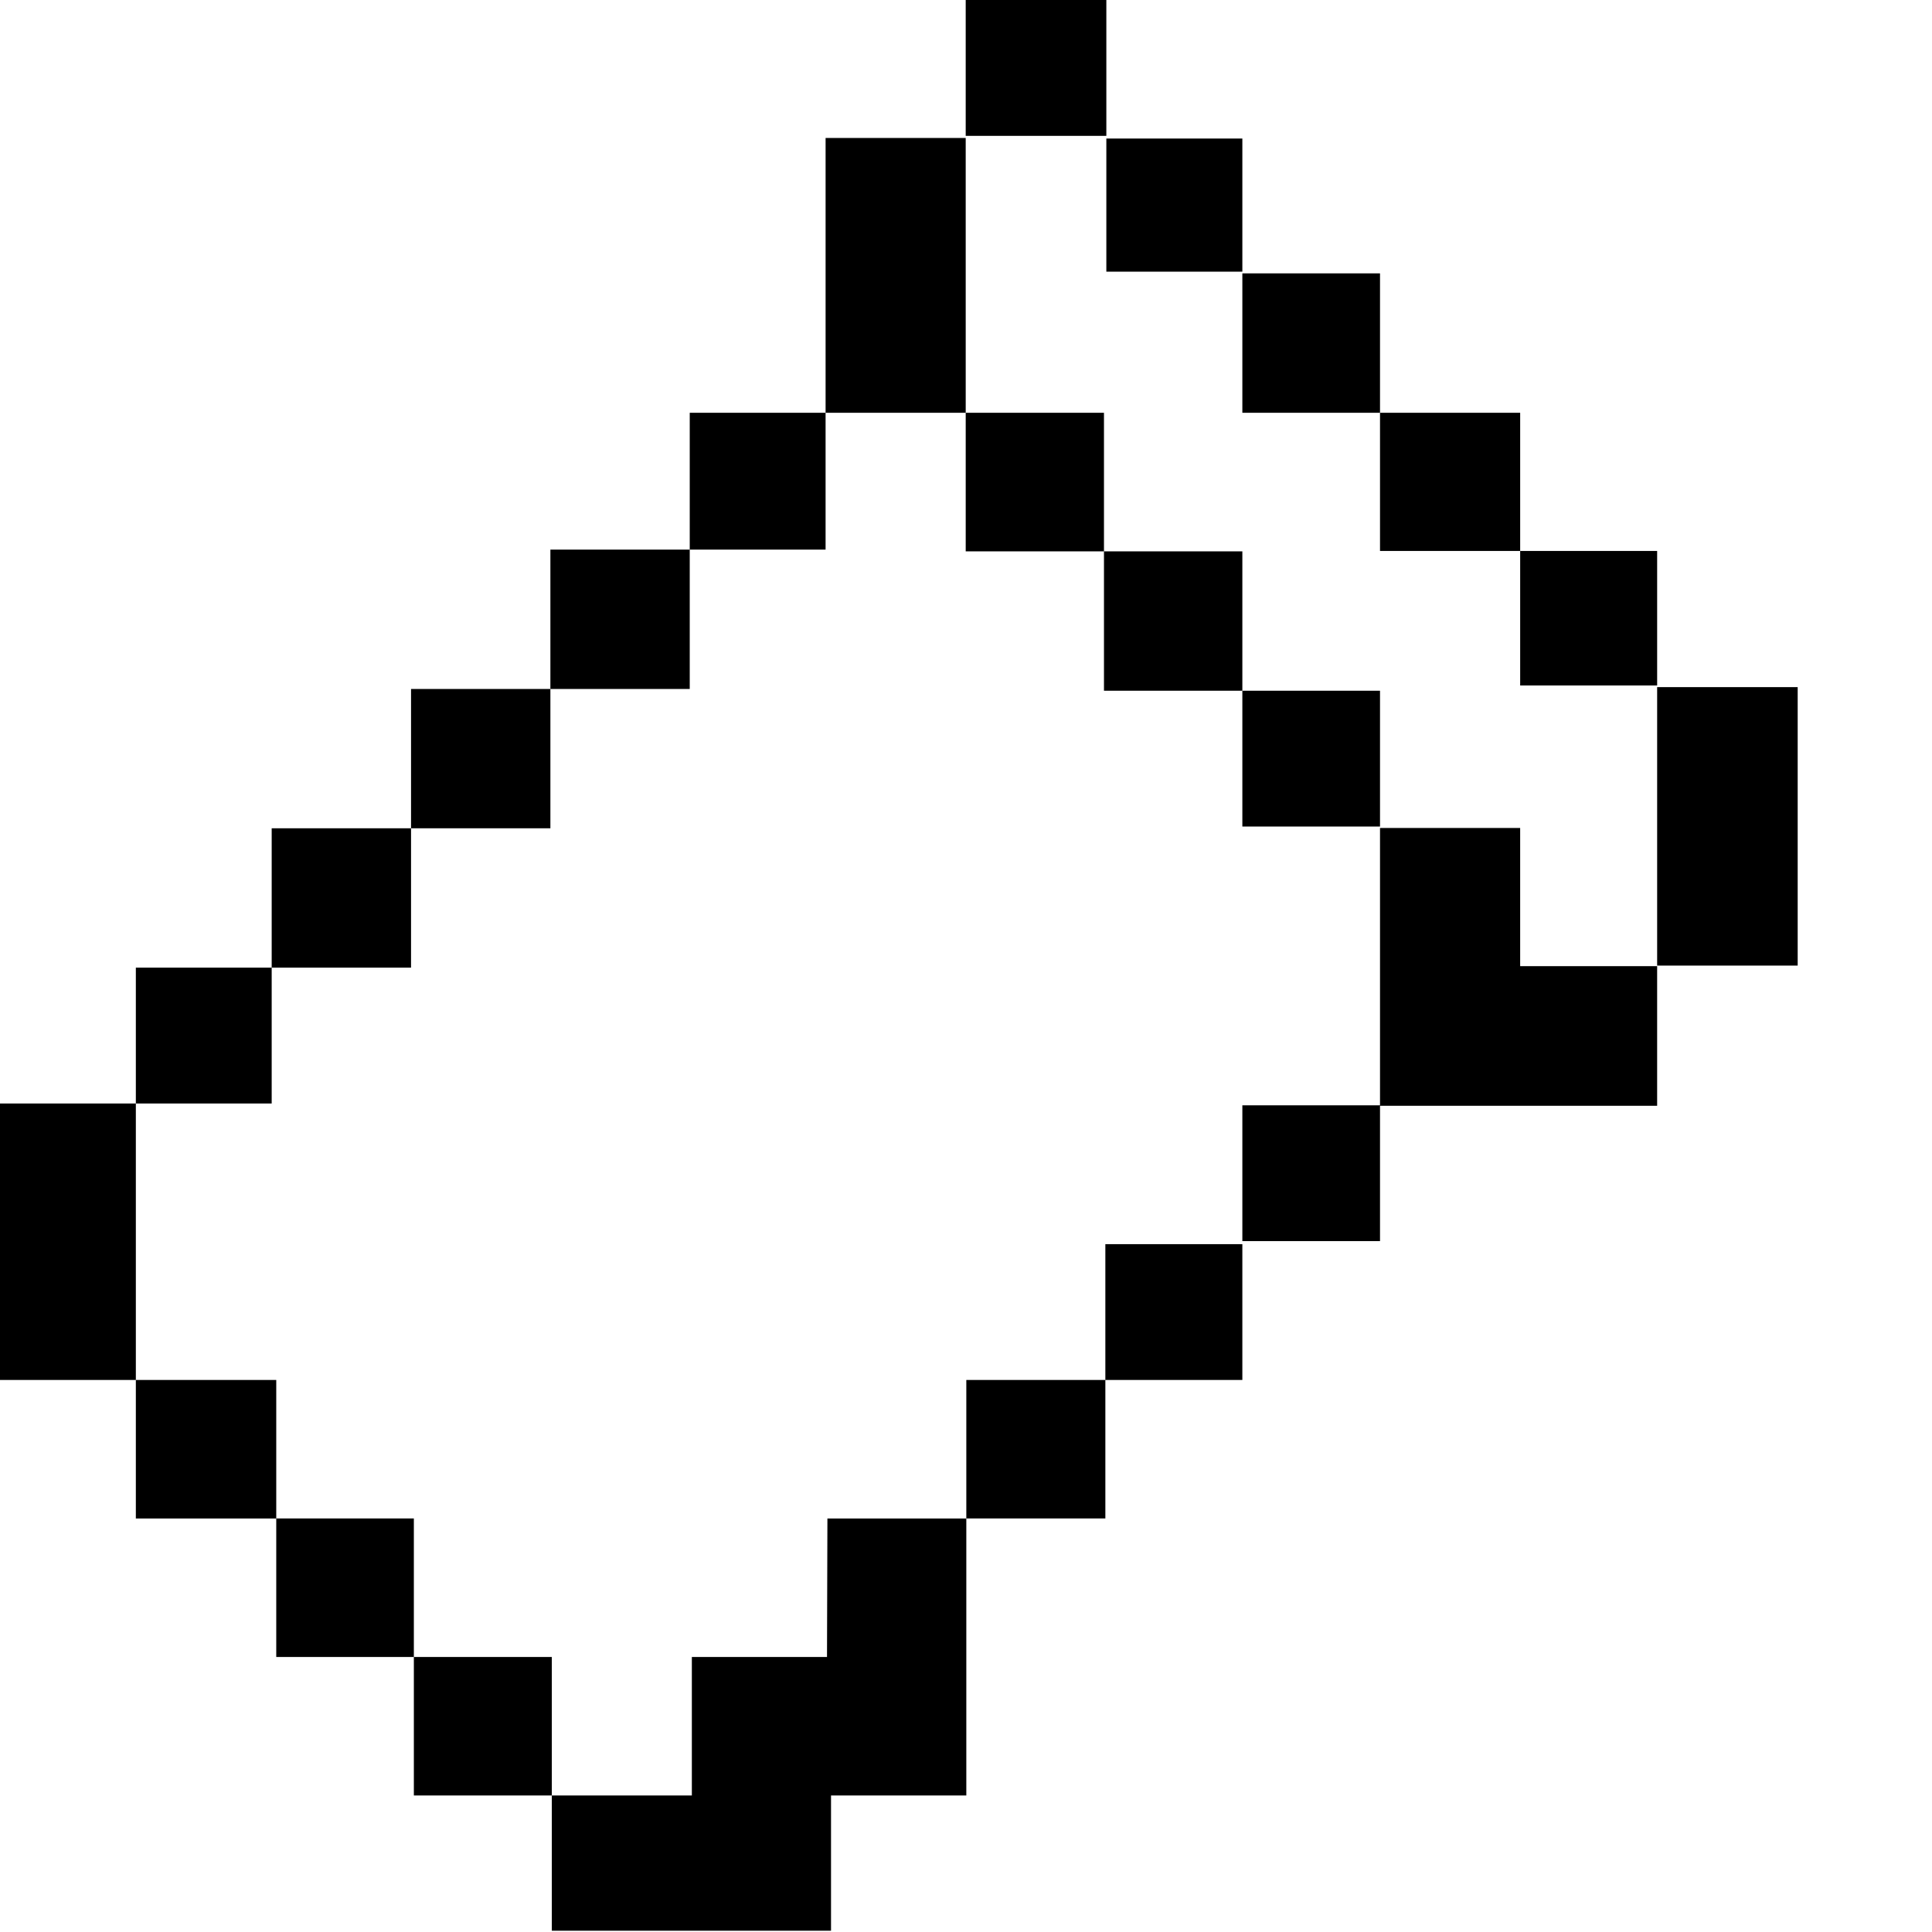 <svg xmlns="http://www.w3.org/2000/svg" version="1.1" viewBox="0 0 512 512" fill="currentColor"><path fill="currentColor" d="M72 292.44H36v-36h36zm36.93-72.93H72v36.93h36.93zm36.93-36.93h-36.93v36.93h36.93zm36.929-36.93h-36.93v36.93h36.93zm36-36.257h-36v36.258h36zm37.134-72.828H218.79v72.828h37.134zM293.193 0h-37.27v36h37.27zm0 72h36.044V36.714h-36.044zm36.044 37.393h36.481V72.45h-36.481zm36.481 36.615h37.143v-36.615h-37.143zm37.143 35.643h36.3v-35.643h-36.3zm73.543.449H439.16v73.79h37.244zm-220.48-72.707v36.723h36.64v-36.723zm36.64 36.723v36.93h36.673v-36.93zm73.154 72.93v-36h-36.481v36zm-72.787 146.663h36.306v-36H292.93zM183.18 475.817h-36.943v35.837h73.993v-35.837h35.854v-73.406h36.847V365.71h-36.847v36.702h-36.811l-.108 36.703h-35.818v36.703m-73.67 0h36.56v-36.703h-36.56zM73.21 402.411v36.703h36.467v-36.703zM36 365.71v36.702h37.21V365.71zm0-73.27H0v73.27h36zm366.86-73.02h-37.142v73.495h-36.481v36h36.481v-35.869h73.442v-37h-36.3z"/></svg>